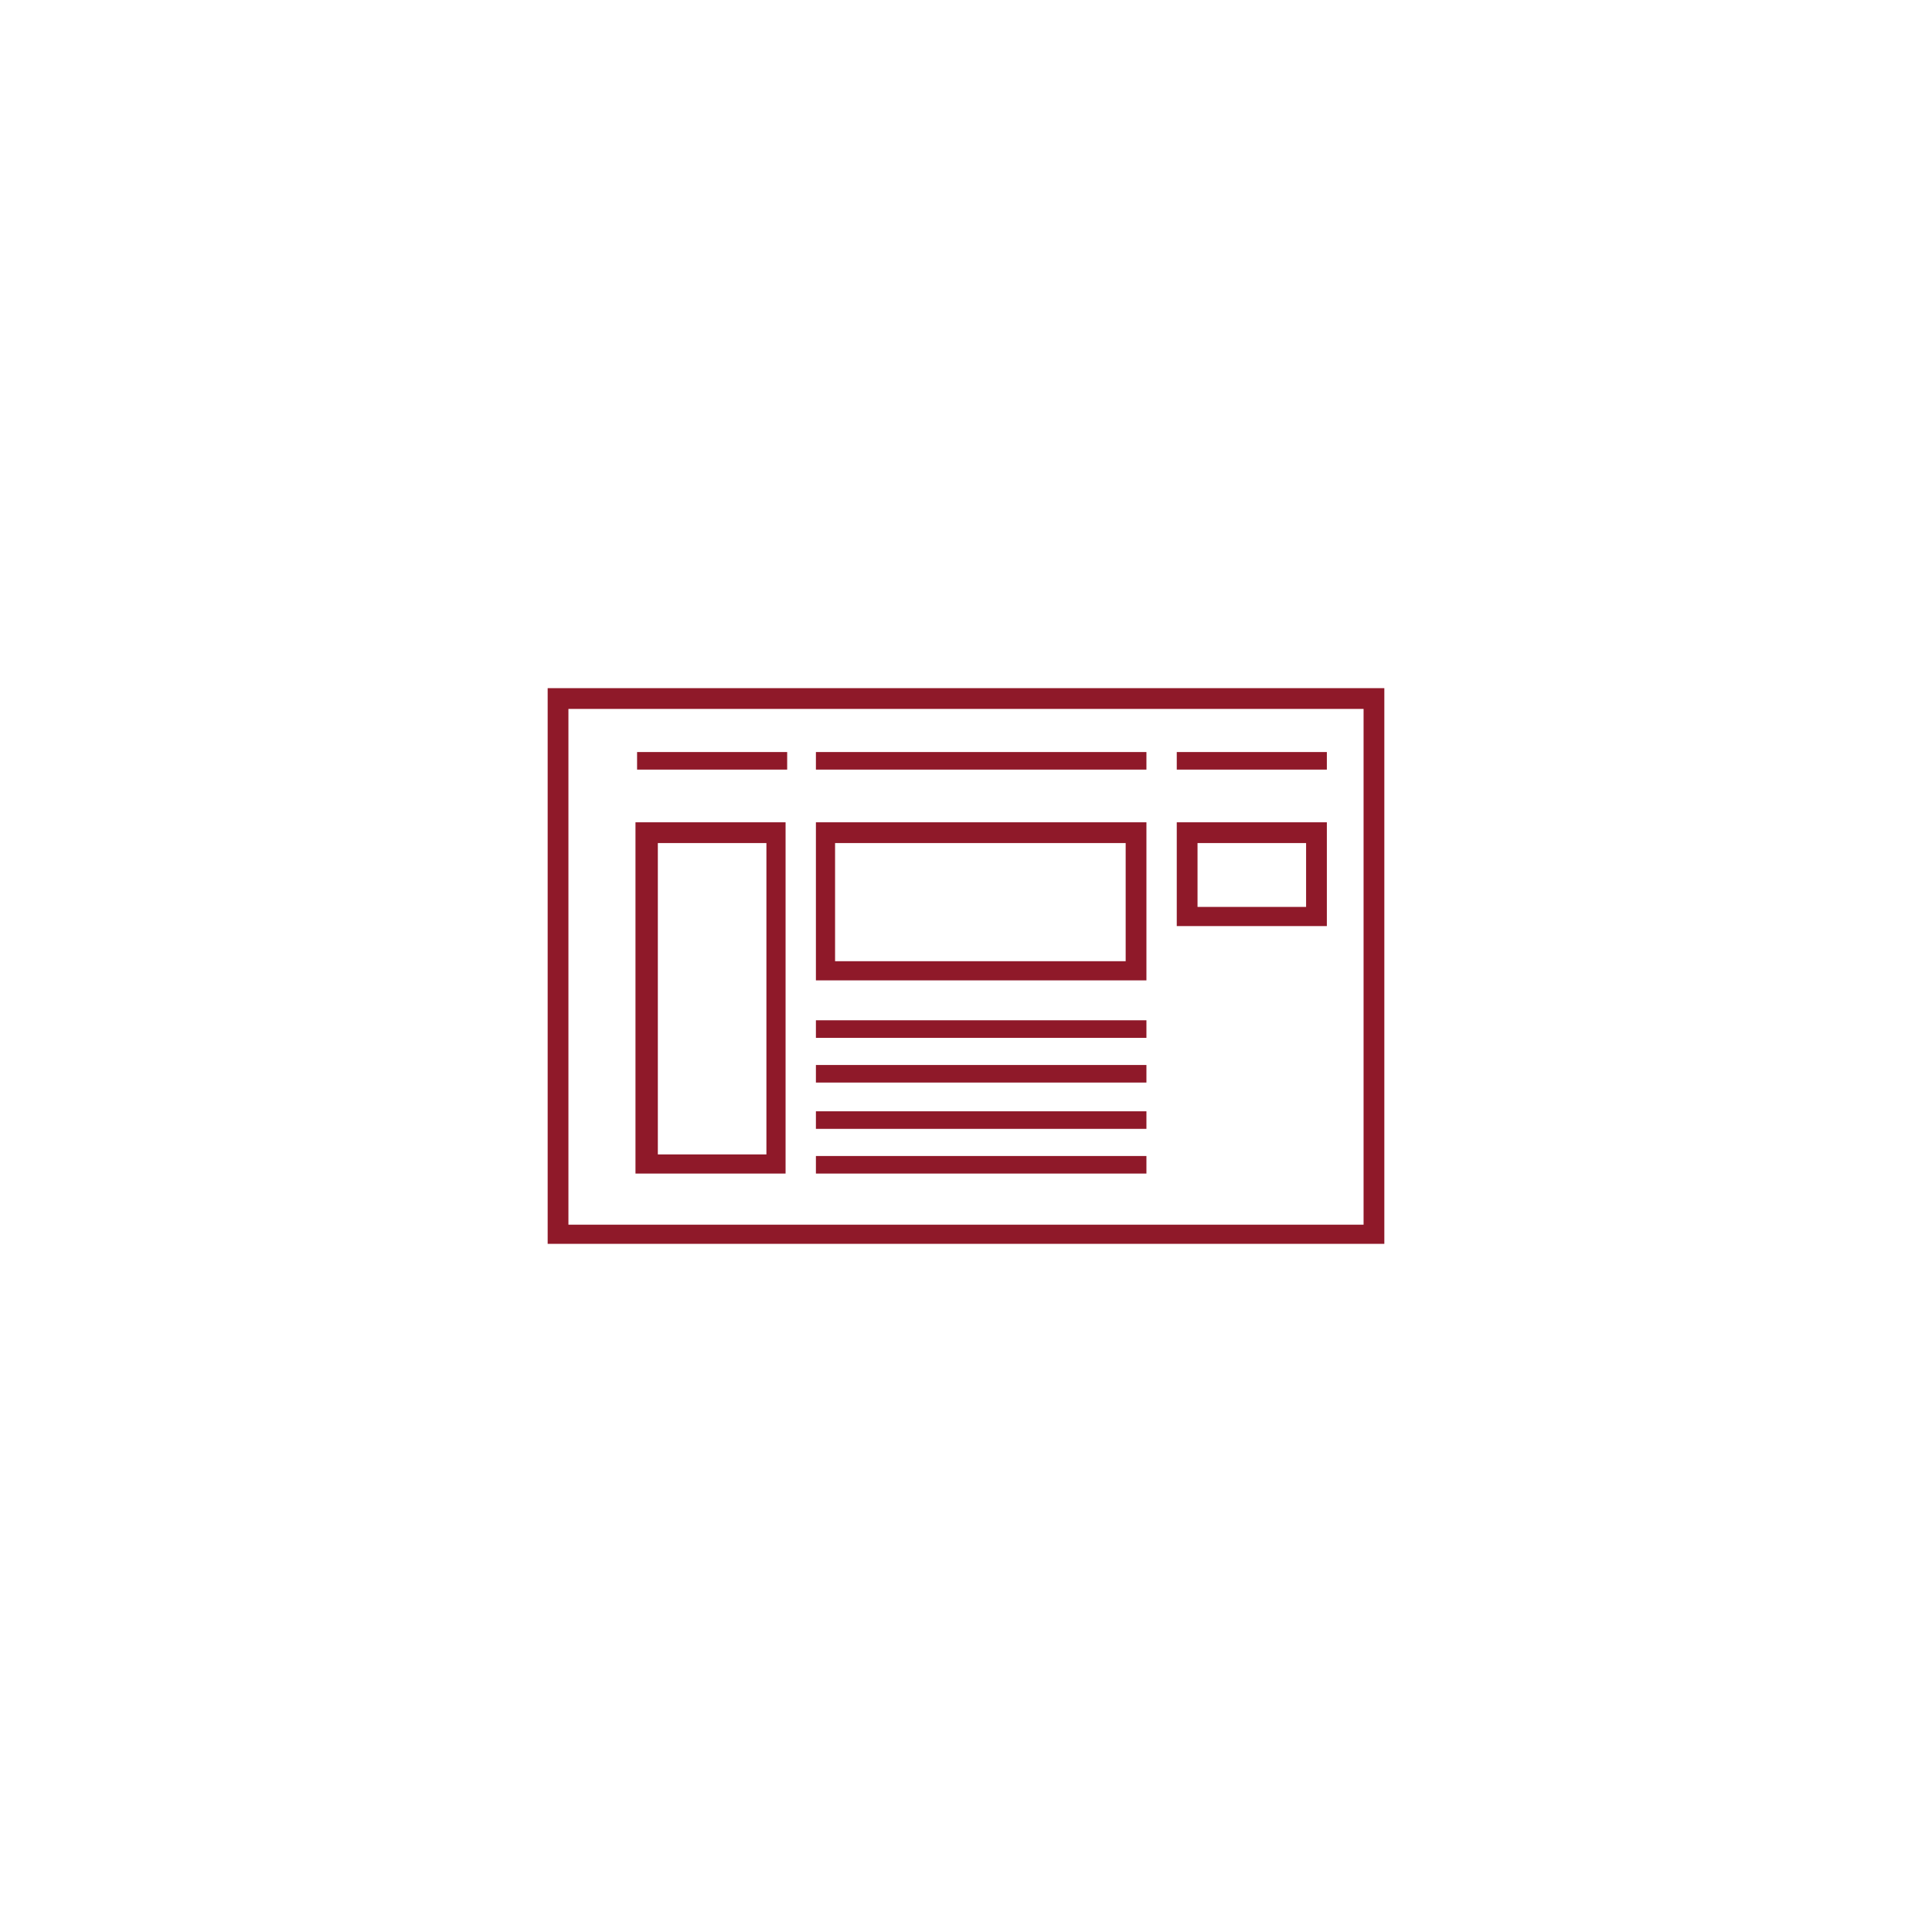 <?xml version="1.0" encoding="utf-8"?>
<!-- Generator: Adobe Illustrator 19.2.1, SVG Export Plug-In . SVG Version: 6.00 Build 0)  -->
<svg version="1.1" id="Layer_1" xmlns="http://www.w3.org/2000/svg" xmlns:xlink="http://www.w3.org/1999/xlink" x="0px" y="0px"
	 viewBox="0 0 121 121" style="enable-background:new 0 0 121 121;" xml:space="preserve">
<style type="text/css">
	.st0{fill:#8F1929;}
</style>
<title>team-m</title>
<g>
	<path class="st0" d="M85.4,44.4v32.3H35.6V44.4H85.4 M86.7,43.1H34.3v34.8h52.4V43.1L86.7,43.1z"/>
	<g>
		<g>
			<path class="st0" d="M48,52.8v19.5h-6.8V52.8H48 M49.2,51.5h-9.4v22h9.4V51.5L49.2,51.5z"/>
		</g>
	</g>
	<rect x="39.9" y="47.1" class="st0" width="9.4" height="1.1"/>
	<rect x="73.7" y="47.1" class="st0" width="9.4" height="1.1"/>
	<rect x="51.1" y="47.1" class="st0" width="20.7" height="1.1"/>
	<rect x="51.1" y="63.9" class="st0" width="20.7" height="1.1"/>
	<rect x="51.1" y="66.7" class="st0" width="20.7" height="1.1"/>
	<rect x="51.1" y="72.4" class="st0" width="20.7" height="1.1"/>
	<rect x="51.1" y="69.6" class="st0" width="20.7" height="1.1"/>
	<g>
		<path class="st0" d="M70.5,52.8v7.4H52.3v-7.4H70.5 M71.8,51.5H51.1v9.9h20.7V51.5L71.8,51.5z"/>
	</g>
	<g>
		<path class="st0" d="M81.8,52.8v4H75v-4H81.8 M83.1,51.5h-9.4V58h9.4V51.5L83.1,51.5z"/>
	</g>
</g>
</svg>
